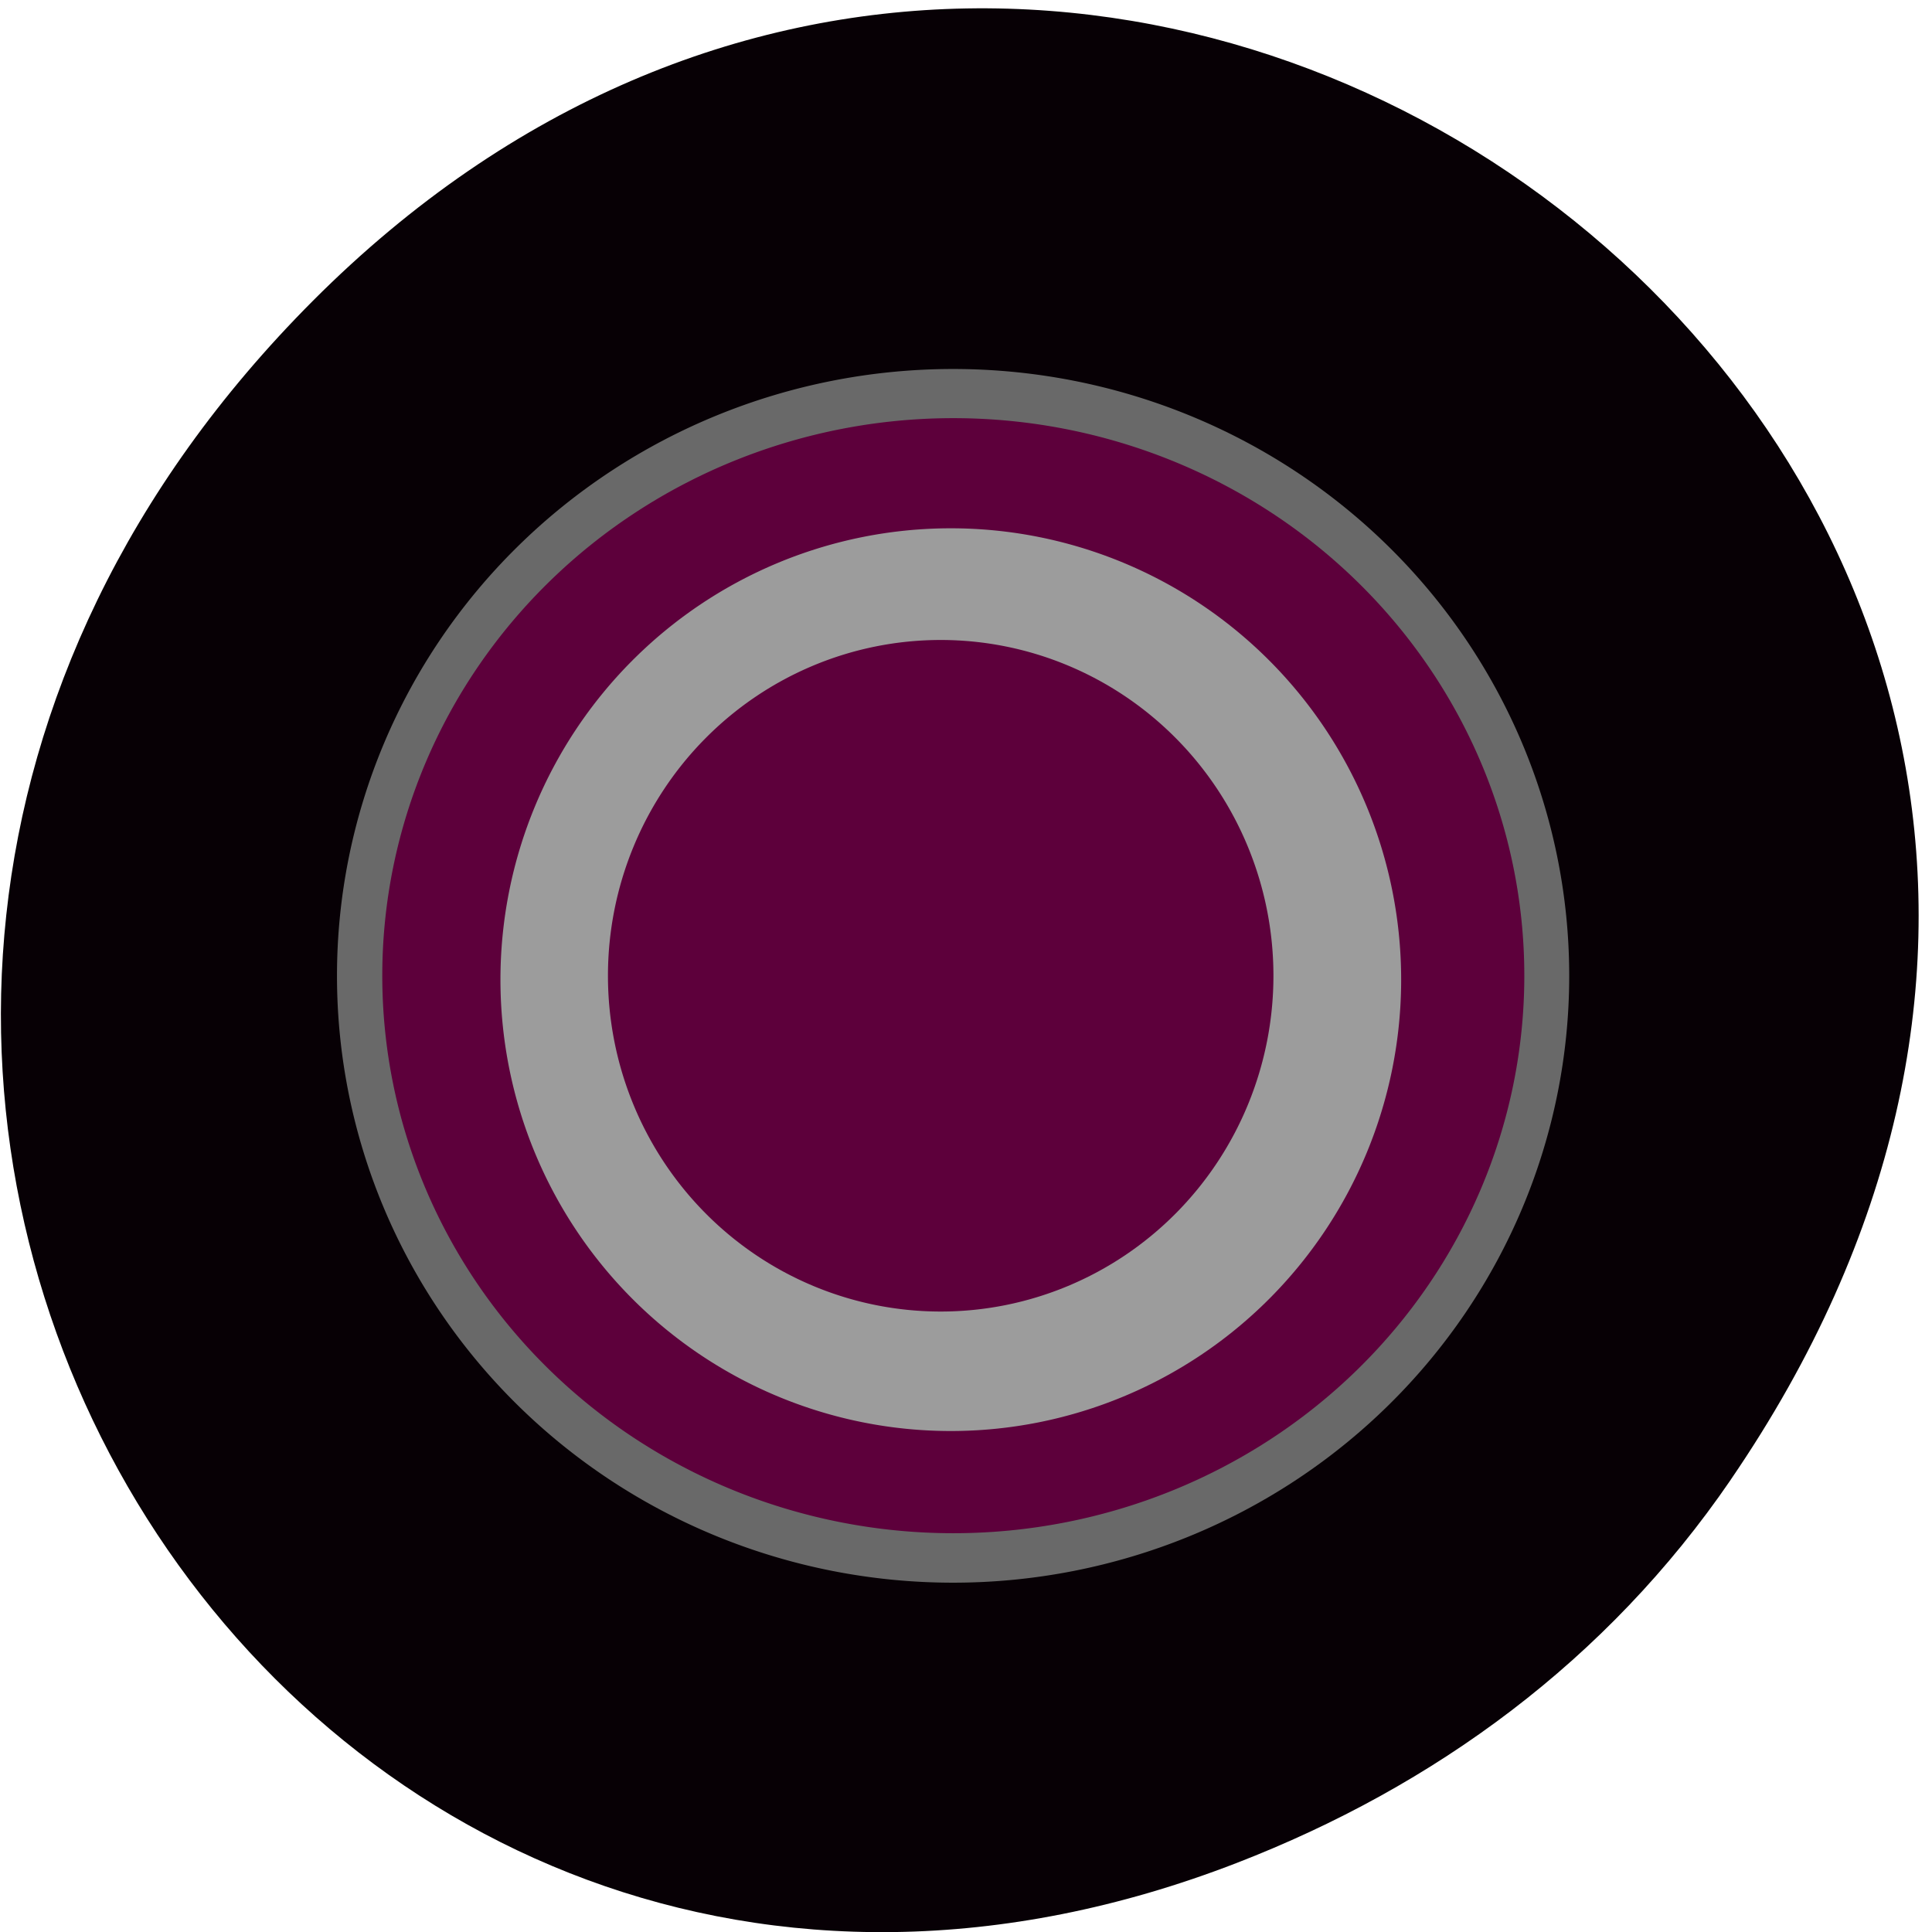 <svg xmlns="http://www.w3.org/2000/svg" viewBox="0 0 256 256" xmlns:xlink="http://www.w3.org/1999/xlink"><defs><path id="0" d="m 167.7 136.12 a 40.37 41.615 0 1 1 -80.75 0 40.37 41.615 0 1 1 80.75 0 z"/><clipPath><path transform="matrix(15.333 0 0 11.5 415 -125.5)" d="m -24 13 c 0 1.105 -0.672 2 -1.5 2 -0.828 0 -1.5 -0.895 -1.5 -2 0 -1.105 0.672 -2 1.5 -2 0.828 0 1.5 0.895 1.5 2 z"/></clipPath></defs><path d="m 229.31 196.1 c 89.25 -130.37 -81.904 -262.48 -187.85 -156.24 -99.82 100.08 -3.065 255.59 122.44 206.98 c 26.18 -10.142 49.03 -26.8 65.41 -50.731 z" fill="#070005" color="#000"/><use transform="matrix(2.022 0 0 1.932 -131.16 -133.68)" fill="#696969" xlink:href="#0"/><use transform="matrix(1.874 0 0 1.775 -112.29 -112.33)" fill="#5d003b" xlink:href="#0"/><use transform="matrix(1.478 0 0 1.437 -62.2 -65.795)" fill="#9c9c9c" xlink:href="#0"/><use transform="matrix(1.092 0 0 1.069 -14.392 -16.219)" fill="#5d003b" xlink:href="#0"/></svg>